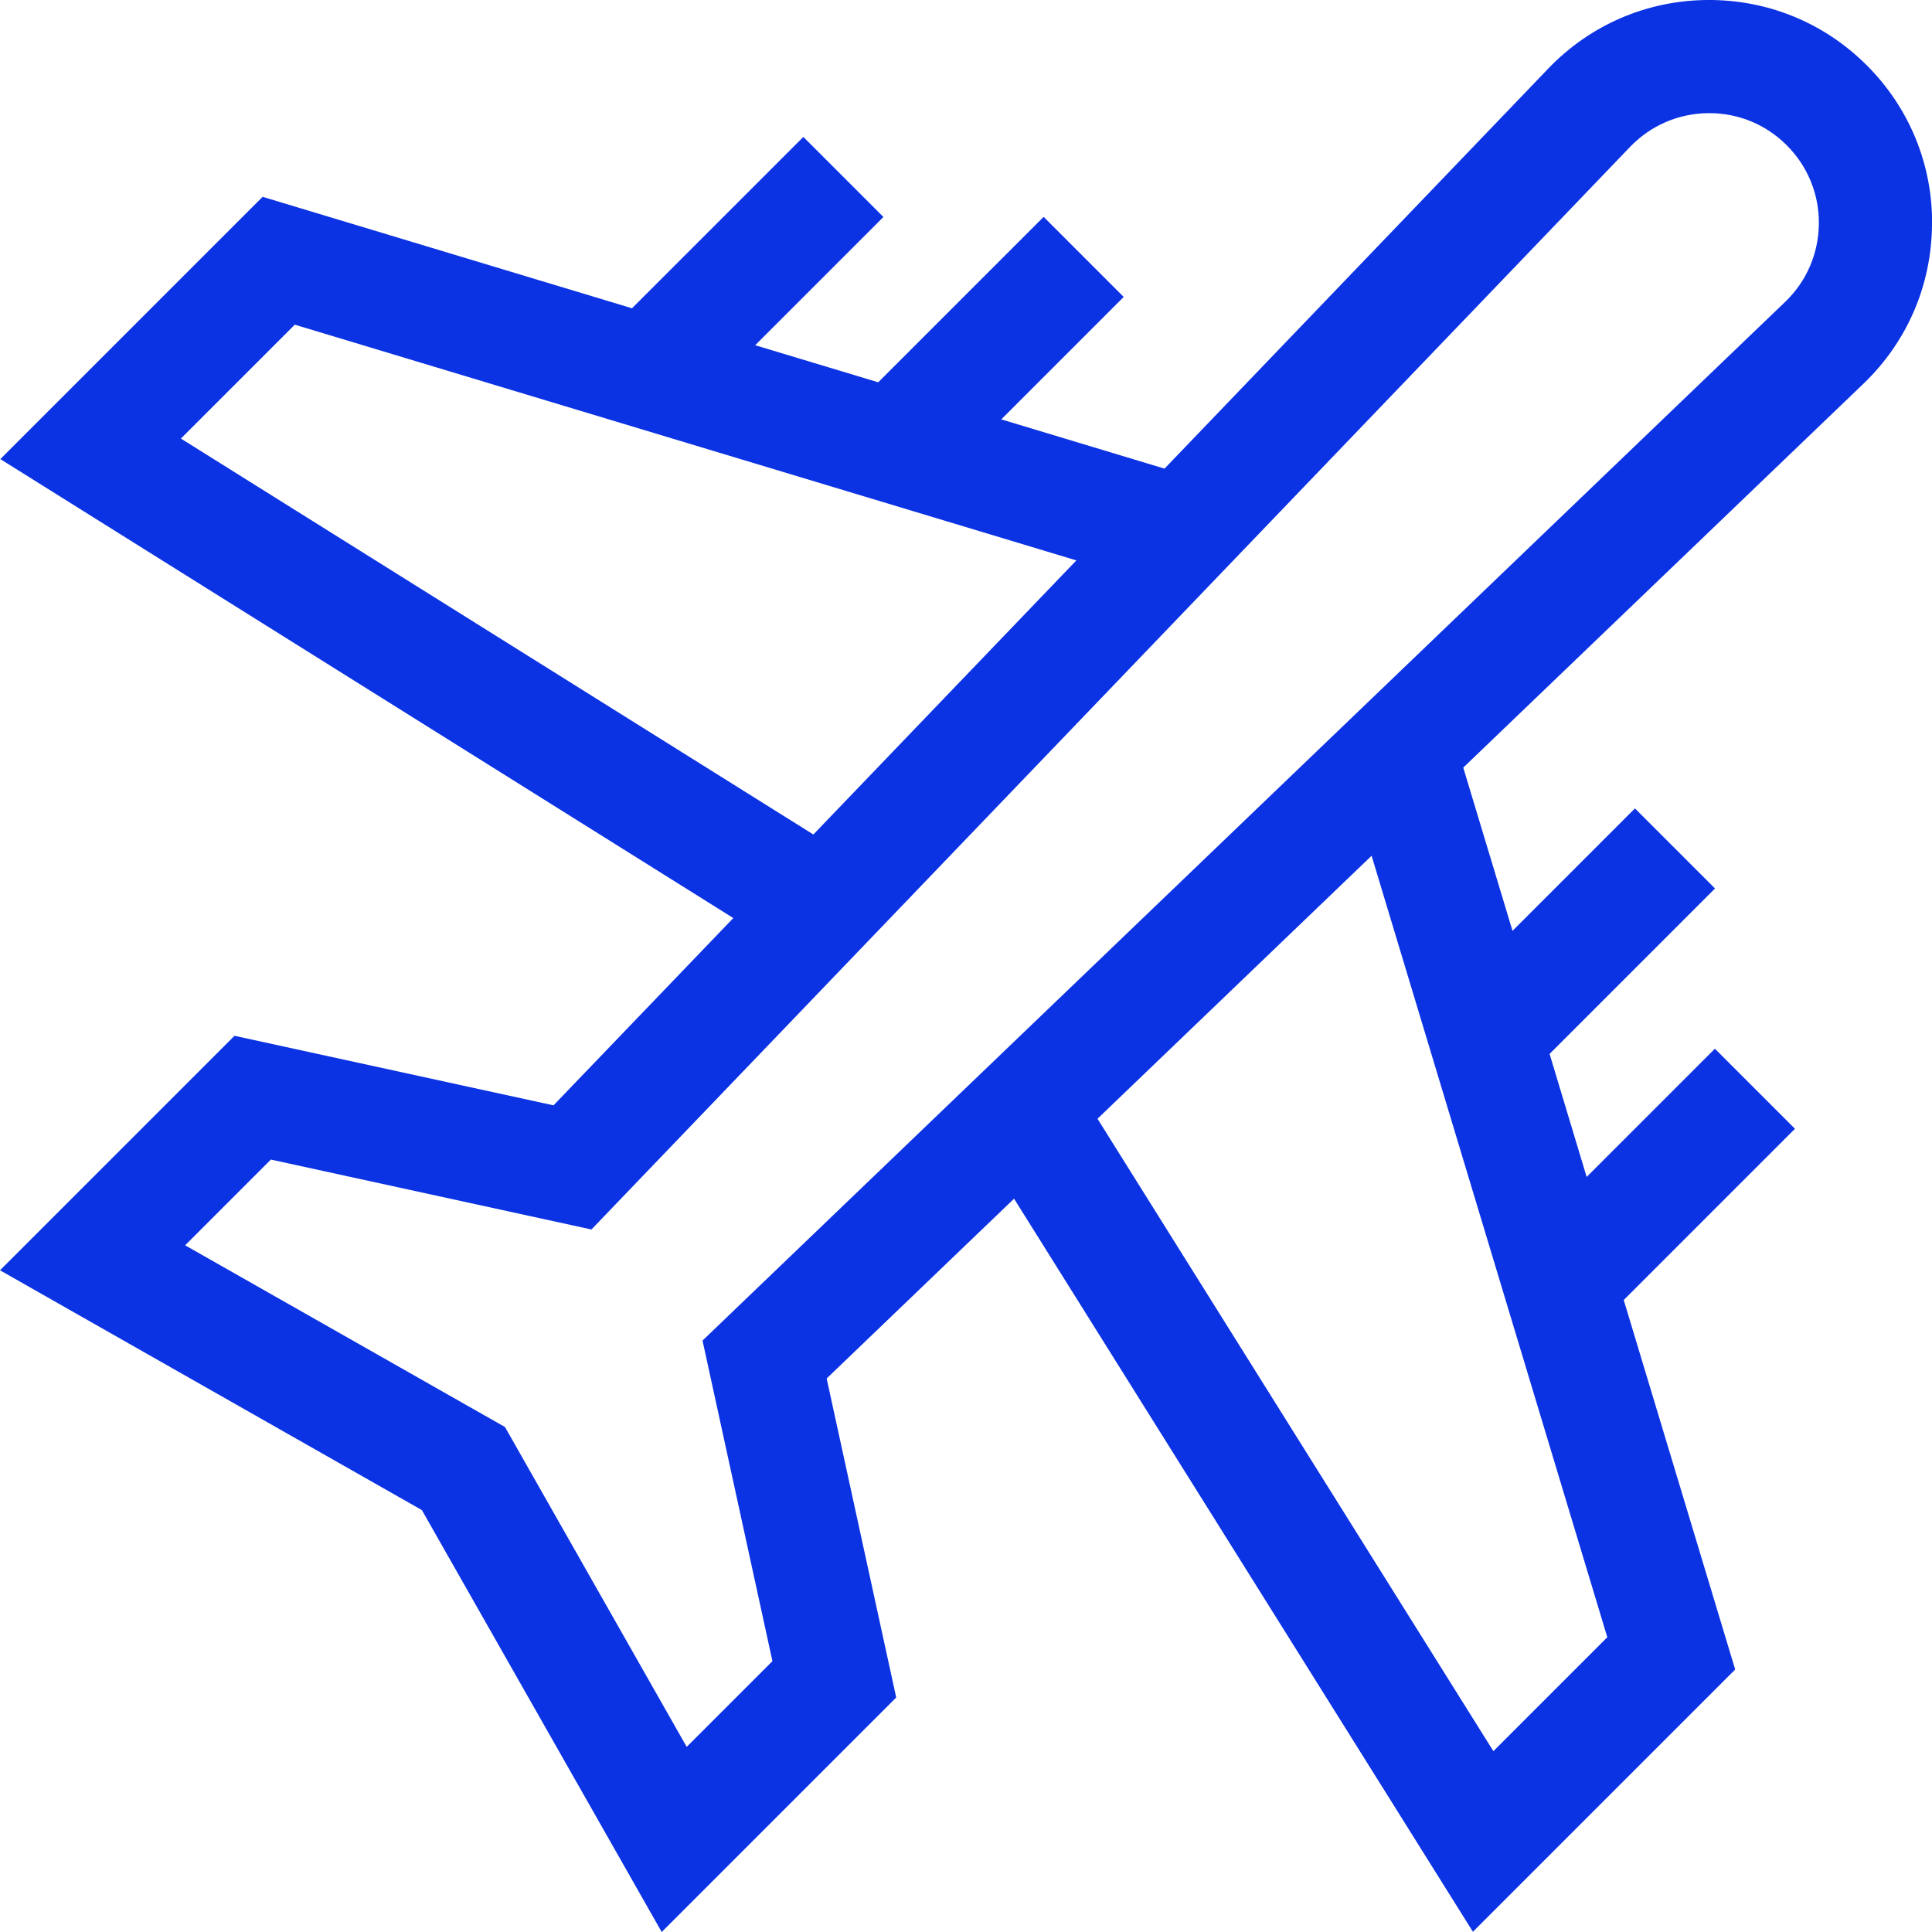 <svg xmlns="http://www.w3.org/2000/svg" width="16" height="16" viewBox="0 0 16 16">
  <path fill="rgb(11,50,227)" fill-rule="evenodd" d="M16 1.865c-.005.5-.207.967-.568 1.313l-3.314 3.179.408 1.352 1.014-1.014.663.663-1.37 1.37.307 1.019 1.062-1.062.663.663-1.418 1.418.923 3.06-2.172 2.172L8.398 9.927l-1.552 1.489.576 2.642L5.48 16 3.494 12.506 0 10.52 1.942 8.578l2.642.576L6.073 7.603.003 3.802l2.172-2.172 3.059.923L6.653 1.134l.663.663-1.062 1.062 1.019.307 1.37-1.37.663.663-1.014 1.014 1.352.408L12.822.568c.346-.361.813-.563 1.313-.568.5-.005.971.187 1.325.541.354.354.546.824.541 1.325zm-9.603 11.892l-.71.71-1.505-2.649-2.649-1.505.71-.71 2.655.579 8.601-8.965c.171-.178.4-.277.646-.28l.01-0c.243 0 .47.094.642.266.174.174.269.406.266.652-.003.246-.102.476-.28.646l-8.965 8.601.579 2.655zM2.441 2.689l-.943.943 5.238 3.279 2.178-2.27-6.472-1.952zm9.927 11.813l.943-.943-1.952-6.472-2.27 2.178 3.279 5.238z"/>
</svg>
